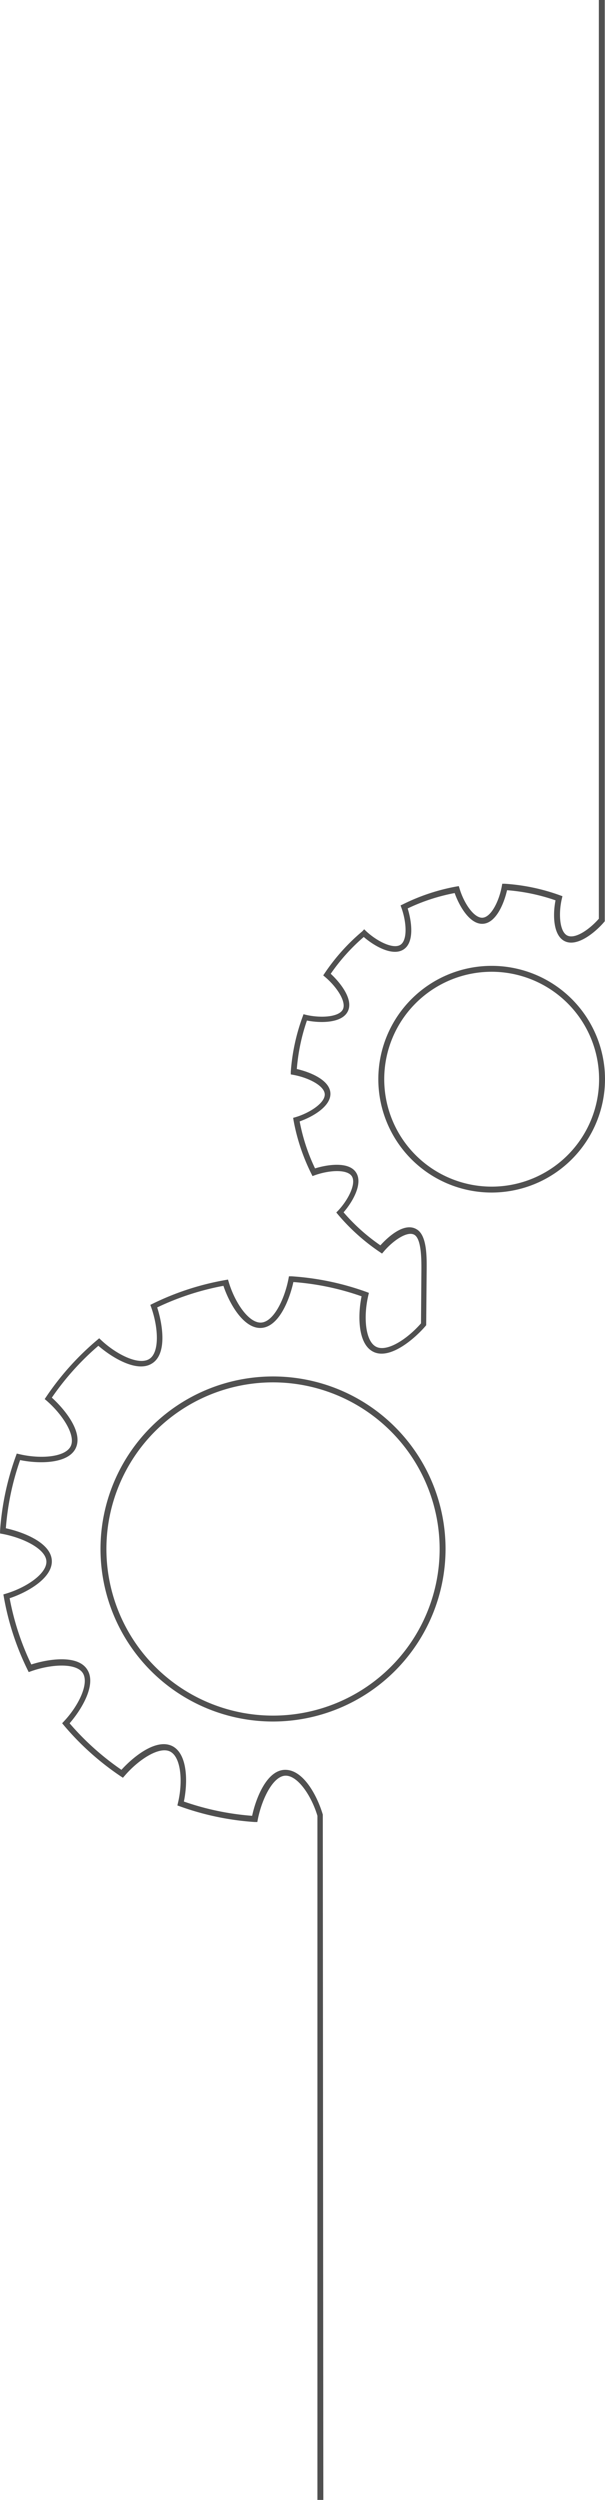 <svg id="Layer_1" data-name="Layer 1" xmlns="http://www.w3.org/2000/svg" viewBox="0 0 102.22 422.36"><defs><style>.cls-1{fill:#505050;}</style></defs><path class="cls-1" d="M198.1,422.36h-1V306.78c-1-3.35-3.29-6.78-5.36-6.78s-4,3.81-4.71,7.39l-.08.44-.44,0a46.31,46.31,0,0,1-12.65-2.65l-.42-.15.1-.44c.82-3.41.57-7.57-1.24-8.62s-5.4,1.28-7.77,4.05l-.29.33-.37-.24a46.49,46.49,0,0,1-9.62-8.63l-.28-.34.3-.32c2.41-2.56,4.27-6.28,3.23-8.09s-5.28-1.61-8.76-.38l-.42.15-.2-.4a45.8,45.8,0,0,1-4-12.28l-.08-.44.42-.13c3.37-1,6.85-3.3,6.85-5.39s-3.76-4-7.39-4.7l-.44-.08,0-.45A46.16,46.16,0,0,1,146.15,246l.15-.42.44.1c3.42.81,7.58.57,8.62-1.24s-1.28-5.41-4-7.78l-.34-.29.25-.37a46.33,46.33,0,0,1,8.62-9.61l.34-.29.33.31c2.55,2.4,6.27,4.27,8.08,3.22s1.61-5.27.38-8.75l-.15-.42.4-.2a45.82,45.82,0,0,1,12.28-4l.44-.08.13.43c1,3.36,3.29,6.84,5.38,6.84s4-3.75,4.71-7.39l.08-.43.45,0a45.94,45.94,0,0,1,12.64,2.64l.42.16-.1.43c-.81,3.42-.57,7.58,1.24,8.63s5.29-1.2,7.66-3.91l.07-9.19c0-1.64,0-5.07-1.19-5.77s-3.63,1-5.17,2.83l-.29.34-.37-.25a34.41,34.41,0,0,1-7.07-6.34l-.29-.35.31-.32c1.69-1.79,3.07-4.51,2.34-5.76s-3.75-1.11-6.26-.22l-.41.15-.2-.4a33.87,33.87,0,0,1-3-9l-.07-.44.42-.12c2.37-.71,4.92-2.37,4.92-3.82s-2.7-2.84-5.3-3.32l-.44-.08,0-.44a34,34,0,0,1,2-9.31l.15-.42.43.11c2.41.56,5.45.4,6.18-.85s-.92-3.81-2.94-5.53l-.34-.29.25-.37a33.89,33.89,0,0,1,6.35-7.07L205,157l.32.31c1.8,1.69,4.51,3.07,5.76,2.34s1.11-3.75.22-6.26l-.15-.42.4-.19a33.87,33.87,0,0,1,9-3l.44-.07.13.42c.7,2.37,2.36,4.92,3.81,4.92s2.84-2.7,3.32-5.3l.08-.44.45,0a33.6,33.6,0,0,1,9.3,1.95l.42.15-.1.43c-.57,2.41-.41,5.45.85,6.18s3.68-.85,5.4-2.8V0h1V155.65l-.12.14c-1.4,1.64-4.62,4.4-6.78,3.15-1.85-1.06-1.88-4.51-1.42-6.83a32.64,32.64,0,0,0-8.19-1.71c-.49,2.18-1.87,5.68-4.21,5.68-2.13,0-3.87-3-4.64-5.2a32.4,32.4,0,0,0-7.94,2.6c.67,2.14,1.22,5.86-.81,7-1.83,1.06-4.83-.63-6.61-2.18a32.65,32.65,0,0,0-5.58,6.22c1.64,1.52,4,4.46,2.81,6.49-1.06,1.84-4.51,1.87-6.83,1.41a33.08,33.08,0,0,0-1.71,8.19c2.18.49,5.68,1.87,5.68,4.2,0,2.14-3,3.88-5.2,4.65a32.26,32.26,0,0,0,2.6,7.94c2.14-.67,5.86-1.22,7,.81,1.06,1.84-.63,4.83-2.18,6.61a32.38,32.38,0,0,0,6.22,5.58c1.17-1.29,4-4,6.13-2.71,1.72,1,1.7,4.53,1.69,6.65l-.08,9.55-.11.14c-1.88,2.19-6.18,5.91-9,4.26-2.47-1.43-2.45-6.17-1.81-9.28a44.53,44.53,0,0,0-11.52-2.41c-.63,2.91-2.47,7.76-5.61,7.76-2.85,0-5.21-4.11-6.21-7.12a45.12,45.12,0,0,0-11.19,3.65c.92,2.85,1.76,8-1,9.54-2.47,1.43-6.56-1-8.94-3.06a45.47,45.47,0,0,0-7.86,8.76c2.21,2,5.49,6,3.93,8.74-1.43,2.47-6.17,2.45-9.29,1.81a45.2,45.2,0,0,0-2.41,11.52c2.92.63,7.77,2.47,7.77,5.6,0,2.86-4.11,5.22-7.13,6.22a44.74,44.74,0,0,0,3.66,11.19c2.84-.92,8-1.75,9.53,1,1.43,2.48-1,6.57-3.06,8.94a45.47,45.47,0,0,0,8.76,7.86c2-2.21,6-5.49,8.74-3.93,2.48,1.44,2.46,6.17,1.81,9.29a45.36,45.36,0,0,0,11.53,2.41c.62-2.92,2.47-7.77,5.6-7.77s5.44,4.52,6.34,7.56l0,.14Z" transform="translate(-143.47)"/><path class="cls-1" d="M226.54,201.48a19.15,19.15,0,1,1,19.15-19.15A19.17,19.17,0,0,1,226.54,201.48Zm0-37.3a18.15,18.15,0,1,0,18.15,18.15A18.17,18.17,0,0,0,226.54,164.18Z" transform="translate(-143.47)"/><path class="cls-1" d="M189.6,290.85a29.15,29.15,0,1,1,29.15-29.15A29.19,29.19,0,0,1,189.6,290.85Zm0-57.3a28.15,28.15,0,1,0,28.15,28.15A28.18,28.18,0,0,0,189.6,233.55Z" transform="translate(-143.47)"/></svg>